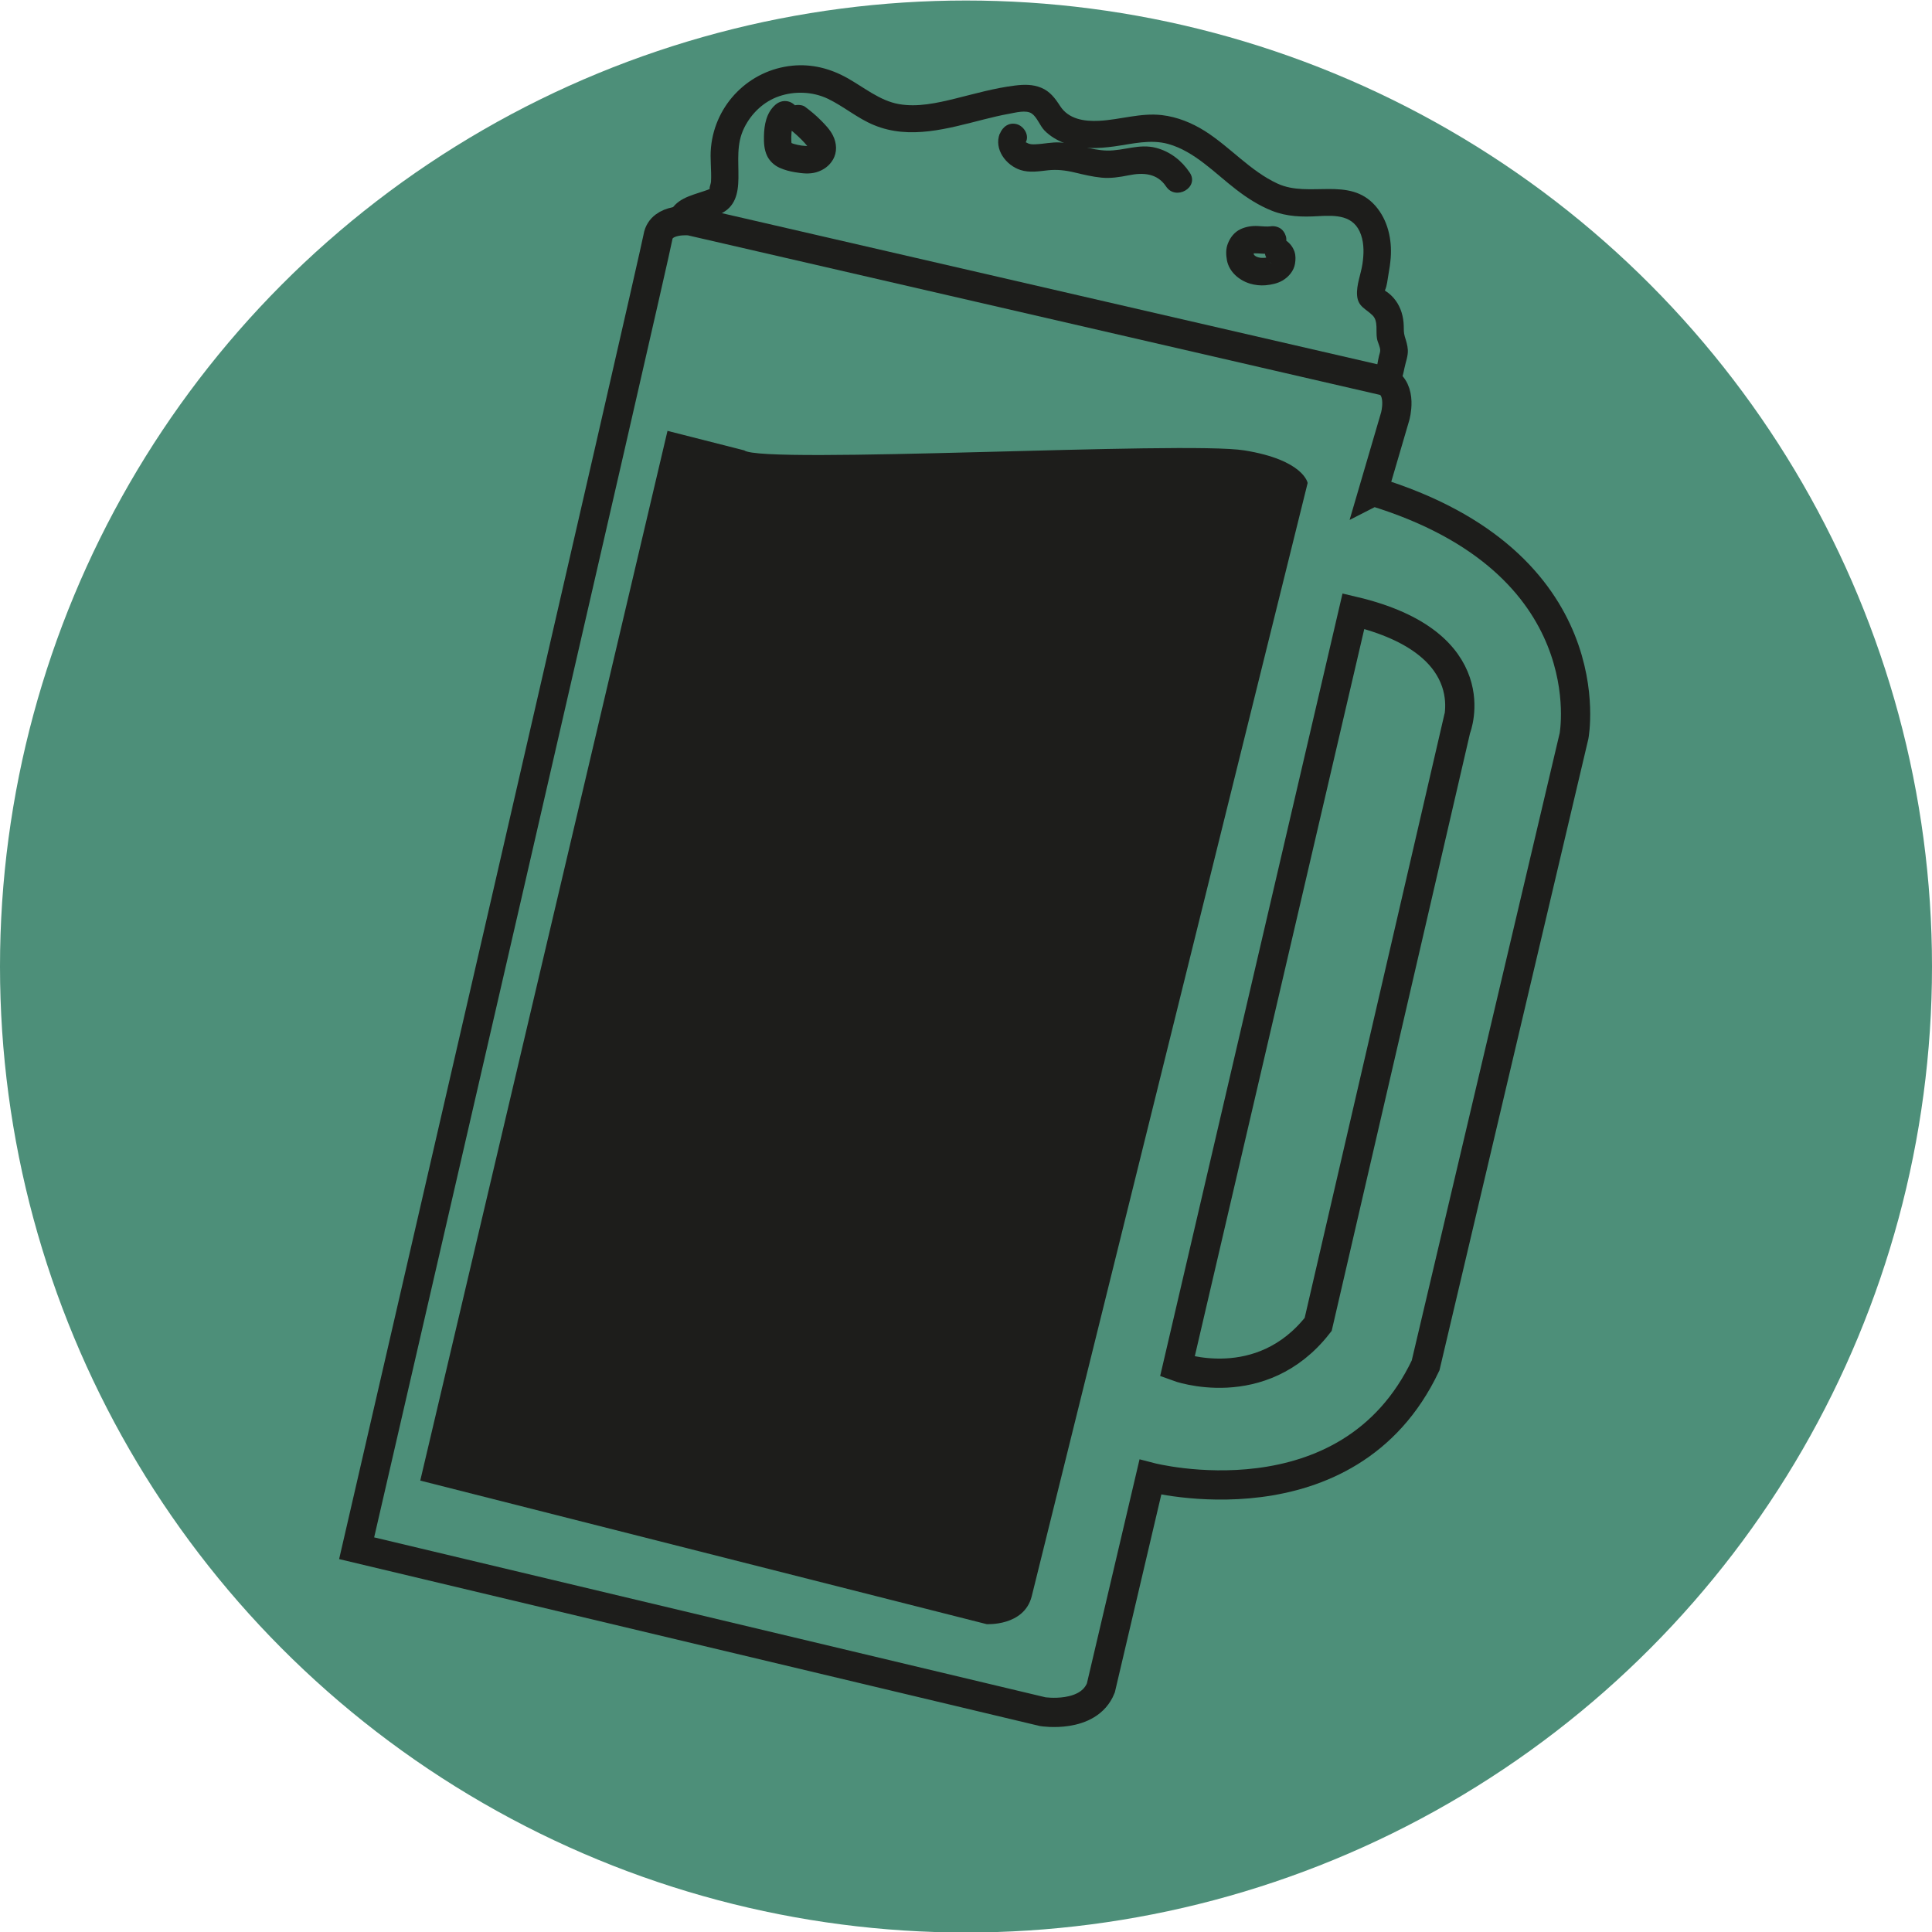 <?xml version="1.0" encoding="UTF-8"?><svg id="konzert" xmlns="http://www.w3.org/2000/svg" viewBox="0 0 264.2 264.2"><defs><style>.cls-1{fill:none;isolation:isolate;stroke:#1d1d1b;stroke-miterlimit:10;stroke-width:4px;}.cls-2{fill:#1d1d1b;}.cls-3{fill:#4d8f79;}</style></defs><circle class="cls-3" cx="132.1" cy="132.17" r="132.1"/><path class="cls-1" d="M187.78,67.21l3.01-10.27s1.06-3.72-1.34-4.82L94.37,30.2s-3.94-.44-4.39,2.19c-.44,2.63-41.21,179.33-41.21,179.33l93.82,22.35s6.26,.99,7.95-3.24l6.77-28.82s27.06,7.06,37.64-15.29l20.3-86.09s4.43-23.74-27.45-33.43Zm11.34,32.42l-18.86,81.48c-7.81,10.02-19.26,5.79-19.26,5.79l24.08-103.33c18.64,4.4,14.05,16.06,14.05,16.06Z"/><path class="cls-2" d="M141.08,218.32l37.74-152.27s-.52-3.15-8.66-4.46c-8.12-1.31-65.91,1.94-68.38,0l-10.5-2.67L57.47,202.47l77.45,19.63s5.1,.31,6.16-3.78Z"/><path class="cls-2" d="M136.71,18.28c-.81,2.12,.85,4.33,2.85,4.97,1.22,.39,2.48,.18,3.72,.04s2.44,0,3.69,.3,2.39,.57,3.63,.7,2.51-.07,3.76-.32c1.96-.4,3.89-.29,5.1,1.53,1.33,2,4.58,.12,3.24-1.89-1.09-1.64-2.67-2.88-4.6-3.39-2.34-.61-4.4,.41-6.71,.37-2.19-.04-4.27-.98-6.46-1.11-1.12-.06-2.21,.21-3.32,.25-.43,.02-.81,.02-1.17-.2-.3-.18-.2,.05-.09-.24,.36-.95-.4-2.06-1.31-2.31-1.06-.29-1.94,.36-2.31,1.31h0Z"/><path class="cls-2" d="M173.52,30.98c-.07,.01-.15,.03-.22,.04l.5-.07c-.6,.07-1.19-.01-1.78-.04-.83-.04-1.64,.08-2.4,.44-.85,.41-1.41,1.16-1.73,2.01-.27,.71-.24,1.48-.11,2.22,.3,1.6,1.67,2.76,3.17,3.21,.67,.2,1.42,.28,2.12,.22,.82-.08,1.62-.24,2.34-.66,.82-.49,1.52-1.31,1.68-2.28,.09-.56,.11-1.12-.07-1.66-.24-.68-.64-1.16-1.23-1.58-.37-.27-1.02-.31-1.44-.19s-.91,.46-1.12,.86c-.23,.44-.35,.96-.19,1.44s.44,.82,.86,1.12l.05,.04-.38-.29c.06,.05,.12,.11,.17,.17l-.29-.38c.06,.08,.11,.16,.15,.26l-.19-.45c.04,.1,.06,.19,.07,.29l-.07-.5c.01,.12,.01,.25,0,.37l.07-.5c-.02,.13-.05,.24-.09,.36l.19-.45c-.05,.12-.11,.22-.18,.32l.29-.38c-.09,.11-.19,.21-.3,.31l.38-.29c-.17,.13-.36,.24-.56,.32l.45-.19c-.28,.11-.56,.18-.85,.22l.5-.07c-.42,.06-.84,.06-1.26,0l.5,.07c-.32-.05-.63-.13-.92-.25l.45,.19c-.22-.1-.43-.22-.63-.36l.38,.29c-.17-.13-.32-.28-.46-.44l.29,.38c-.12-.15-.21-.31-.29-.49l.19,.45c-.08-.2-.14-.4-.17-.61l.07,.5c-.03-.21-.03-.42,0-.62l-.07,.5c.03-.16,.07-.32,.13-.47l-.19,.45c.06-.15,.14-.29,.24-.42l-.29,.38c.08-.1,.16-.18,.26-.26l-.38,.29c.12-.09,.24-.16,.37-.22l-.45,.19c.2-.08,.41-.14,.62-.17l-.5,.07c.48-.06,.96,0,1.45,.02,.64,.04,1.25,.02,1.88-.1,.44-.08,.9-.49,1.12-.86,.24-.4,.33-.99,.19-1.44s-.43-.89-.86-1.12c-.47-.25-.93-.29-1.44-.19h0Z"/><path class="cls-2" d="M105.99,14.37c-1.19,1.06-1.49,2.71-1.52,4.22-.02,.93,.02,1.84,.42,2.7,.34,.73,1,1.34,1.73,1.66,.68,.3,1.35,.48,2.08,.6,.97,.16,1.98,.29,2.95,0s1.76-.87,2.25-1.71c.61-1.04,.53-2.26,0-3.32-.39-.78-1.04-1.46-1.65-2.07-.67-.68-1.4-1.28-2.16-1.85-.36-.27-1.03-.3-1.44-.19s-.91,.46-1.12,.86c-.23,.44-.35,.96-.19,1.44s.45,.81,.86,1.12c.31,.23-.25-.2-.07-.06,.07,.06,.14,.11,.21,.17,.14,.12,.28,.23,.42,.36,.29,.25,.57,.52,.84,.79s.51,.53,.74,.81c.04,.05,.14,.14,.16,.2-.04-.1-.26-.35-.08-.09,.11,.15,.2,.31,.27,.49l-.19-.45c.06,.16,.11,.31,.13,.47l-.07-.5c.01,.13,.01,.25,0,.38l.07-.5c-.02,.11-.05,.22-.1,.33l.19-.45c-.02,.05-.05,.1-.08,.15-.1,.16-.05,.1,.15-.17-.06,.05-.12,.13-.18,.19-.11,.09-.09,.08,.05-.04,.15-.11,.16-.12,.05-.04-.11,.05-.21,.12-.31,.16l.45-.19c-.22,.09-.44,.14-.67,.17l.5-.07c-.38,.04-.76,.01-1.14-.04l.5,.07c-.65-.09-1.32-.2-1.94-.45l.45,.19c-.1-.04-.21-.09-.3-.15-.05-.03-.1-.06-.14-.09-.15-.11-.09-.06,.18,.15-.04-.04-.08-.07-.12-.11-.12-.14-.08-.08,.14,.19-.05-.11-.13-.21-.18-.32l.19,.45c-.06-.16-.1-.32-.13-.49l.07,.5c-.09-.73-.06-1.52,.04-2.26l-.07,.5c.05-.35,.13-.69,.27-1.01l-.19,.45c.07-.16,.15-.3,.24-.45,.16-.26-.32,.34-.08,.11,.06-.06,.12-.12,.19-.18,.73-.66,.72-1.99,0-2.65-.78-.72-1.87-.7-2.65,0h0Z"/><path class="cls-2" d="M95.06,30.34c-.13,.34-.06,.11,.19,.06,.27-.05,.57-.22,.84-.3,.81-.26,1.64-.48,2.42-.85,2.03-.95,2.44-2.76,2.47-4.87,.04-2.41-.32-4.67,.8-6.92,.98-1.97,2.66-3.58,4.77-4.3s4.56-.65,6.65,.34c2.19,1.05,4.04,2.67,6.3,3.6,4.93,2.05,10.17,.46,15.09-.78,1.13-.28,2.26-.56,3.4-.76,.85-.15,2.34-.57,3.11-.03,.72,.5,1.1,1.66,1.73,2.31,.78,.8,1.76,1.36,2.79,1.76,2.17,.83,4.51,.73,6.77,.42,2.44-.34,4.93-1.01,7.37-.33,3.61,1.01,6.4,4.02,9.3,6.24,1.52,1.17,3.11,2.19,4.9,2.9,2.03,.8,4.12,.86,6.27,.73,2.46-.14,4.95-.17,5.89,2.56,.44,1.28,.39,2.67,.19,4-.21,1.39-.84,2.85-.73,4.27,.12,1.57,1.19,1.81,2.13,2.75,.78,.78,.41,2.18,.59,3.16,.09,.51,.4,1.03,.44,1.54,.02,.29-.09,.53-.16,.82-.18,.7-.26,1.73-.56,2.21-1.28,2.05,1.96,3.94,3.24,1.89,.45-.73,.63-1.61,.8-2.44s.51-1.64,.46-2.48c-.04-.64-.23-1.22-.42-1.83-.15-.51-.13-.94-.14-1.47-.03-1.21-.37-2.42-1.08-3.41-.4-.56-.87-.99-1.44-1.36-.06-.04-.49-.3-.5-.29l.37,.59c.03-.14,.06-.28,.1-.42,.27-.57,.33-1.43,.45-2.06,.14-.77,.26-1.56,.32-2.34,.19-2.52-.4-5.17-2.1-7.11-3.59-4.08-9.02-1.03-13.37-3.03-3.74-1.72-6.49-5.01-9.94-7.19-1.8-1.13-3.77-1.93-5.88-2.18-2.92-.34-5.72,.64-8.61,.78-2.02,.1-4.16-.22-5.32-2.04-.68-1.05-1.38-1.99-2.57-2.48s-2.39-.45-3.61-.3c-2.77,.34-5.44,1.11-8.15,1.78-2.5,.61-5.15,1.21-7.73,.75s-4.73-2.27-7.05-3.57-4.85-1.94-7.48-1.68c-5.9,.58-10.56,5.25-11.14,11.15-.16,1.57,.09,3.14,0,4.71-.02,.34-.42,1.27,0,.86-.22,.21-.58,.3-.86,.4-1.99,.68-4.07,1.09-4.91,3.26-.37,.95,.41,2.05,1.31,2.31,1.06,.3,1.94-.37,2.31-1.31h0Z"/></svg>